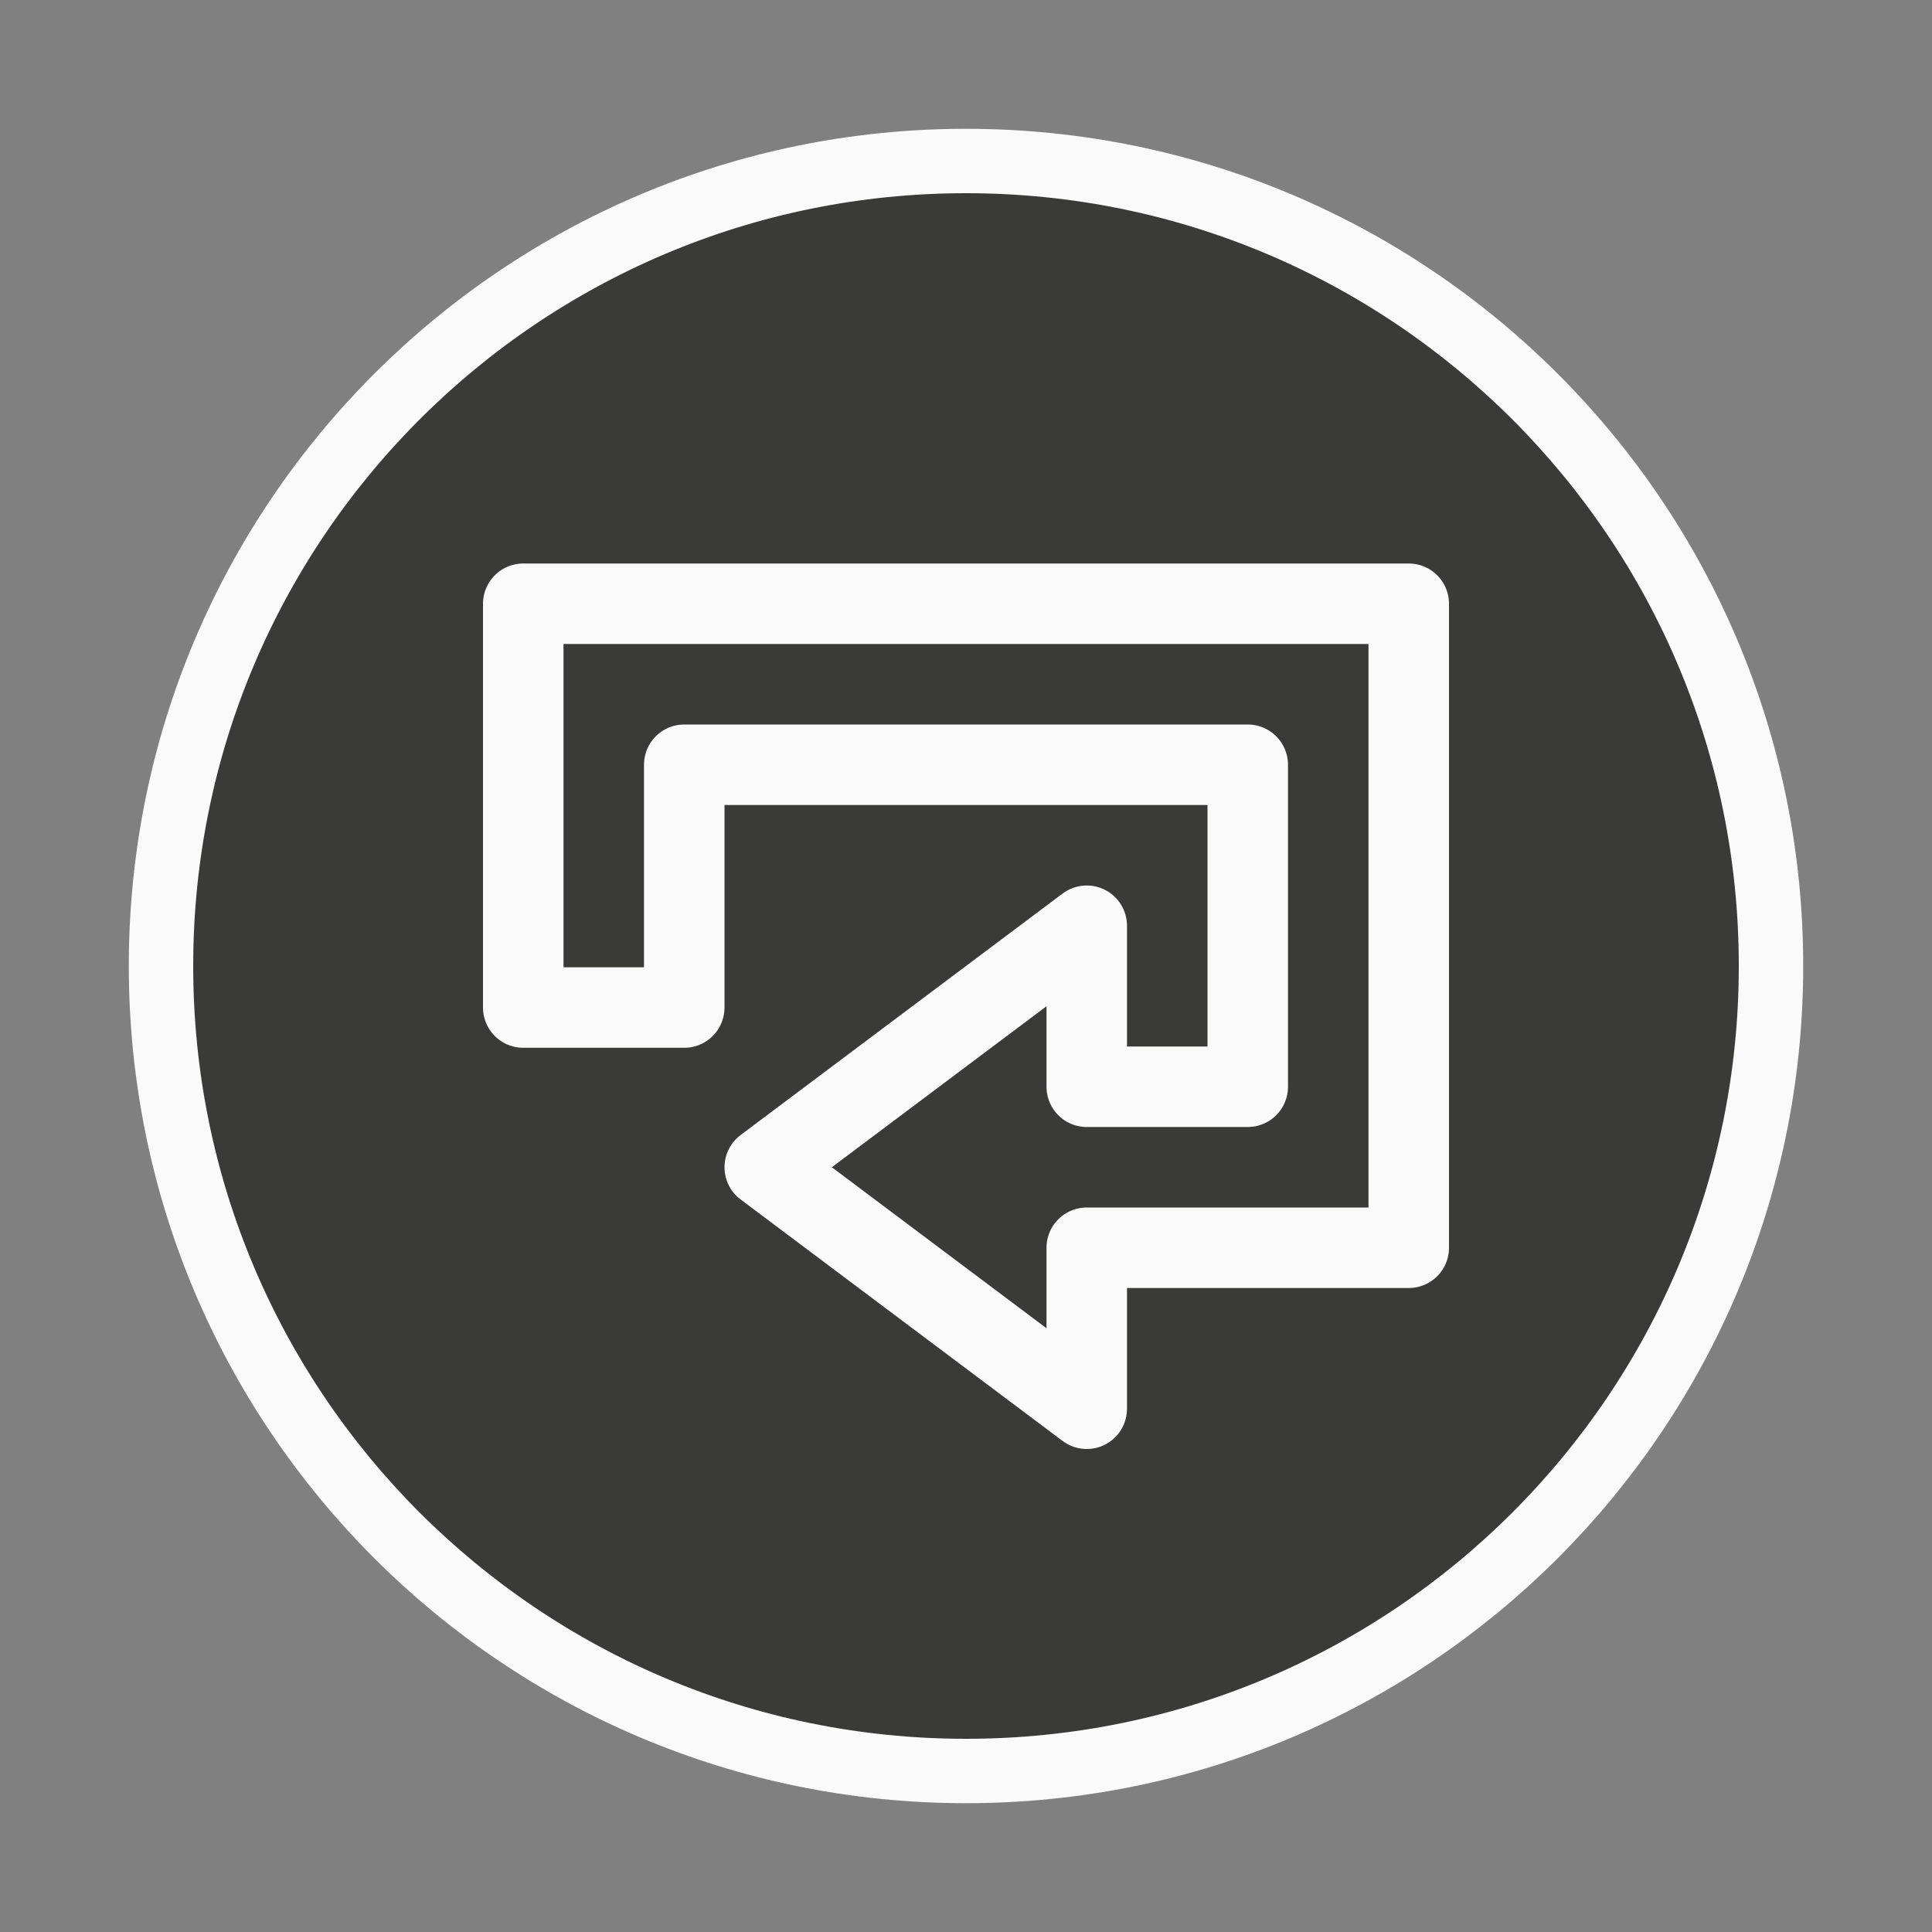 <svg viewBox="0 0 24 24" xmlns="http://www.w3.org/2000/svg"><rect x="0" y="0" width="24" height="24" fill="#808080" stroke="none"/><g fill="#3a3a38" stroke="#fafafa" stroke-linejoin="round"><path d="m12 2c-5.523 0-10 4.477-10 10 0 5.523 4.477 10 10 10 5.523 0 10-4.477 10-10 0-5.523-4.477-10-10-10z" stroke-linecap="round" stroke-width=".8"/><path d="m6.5 7.5v1 4.016h2v-3.016h7v4h-2v-2l-4 3 4 3v-2h4v-1-6-1z"/></g></svg>
